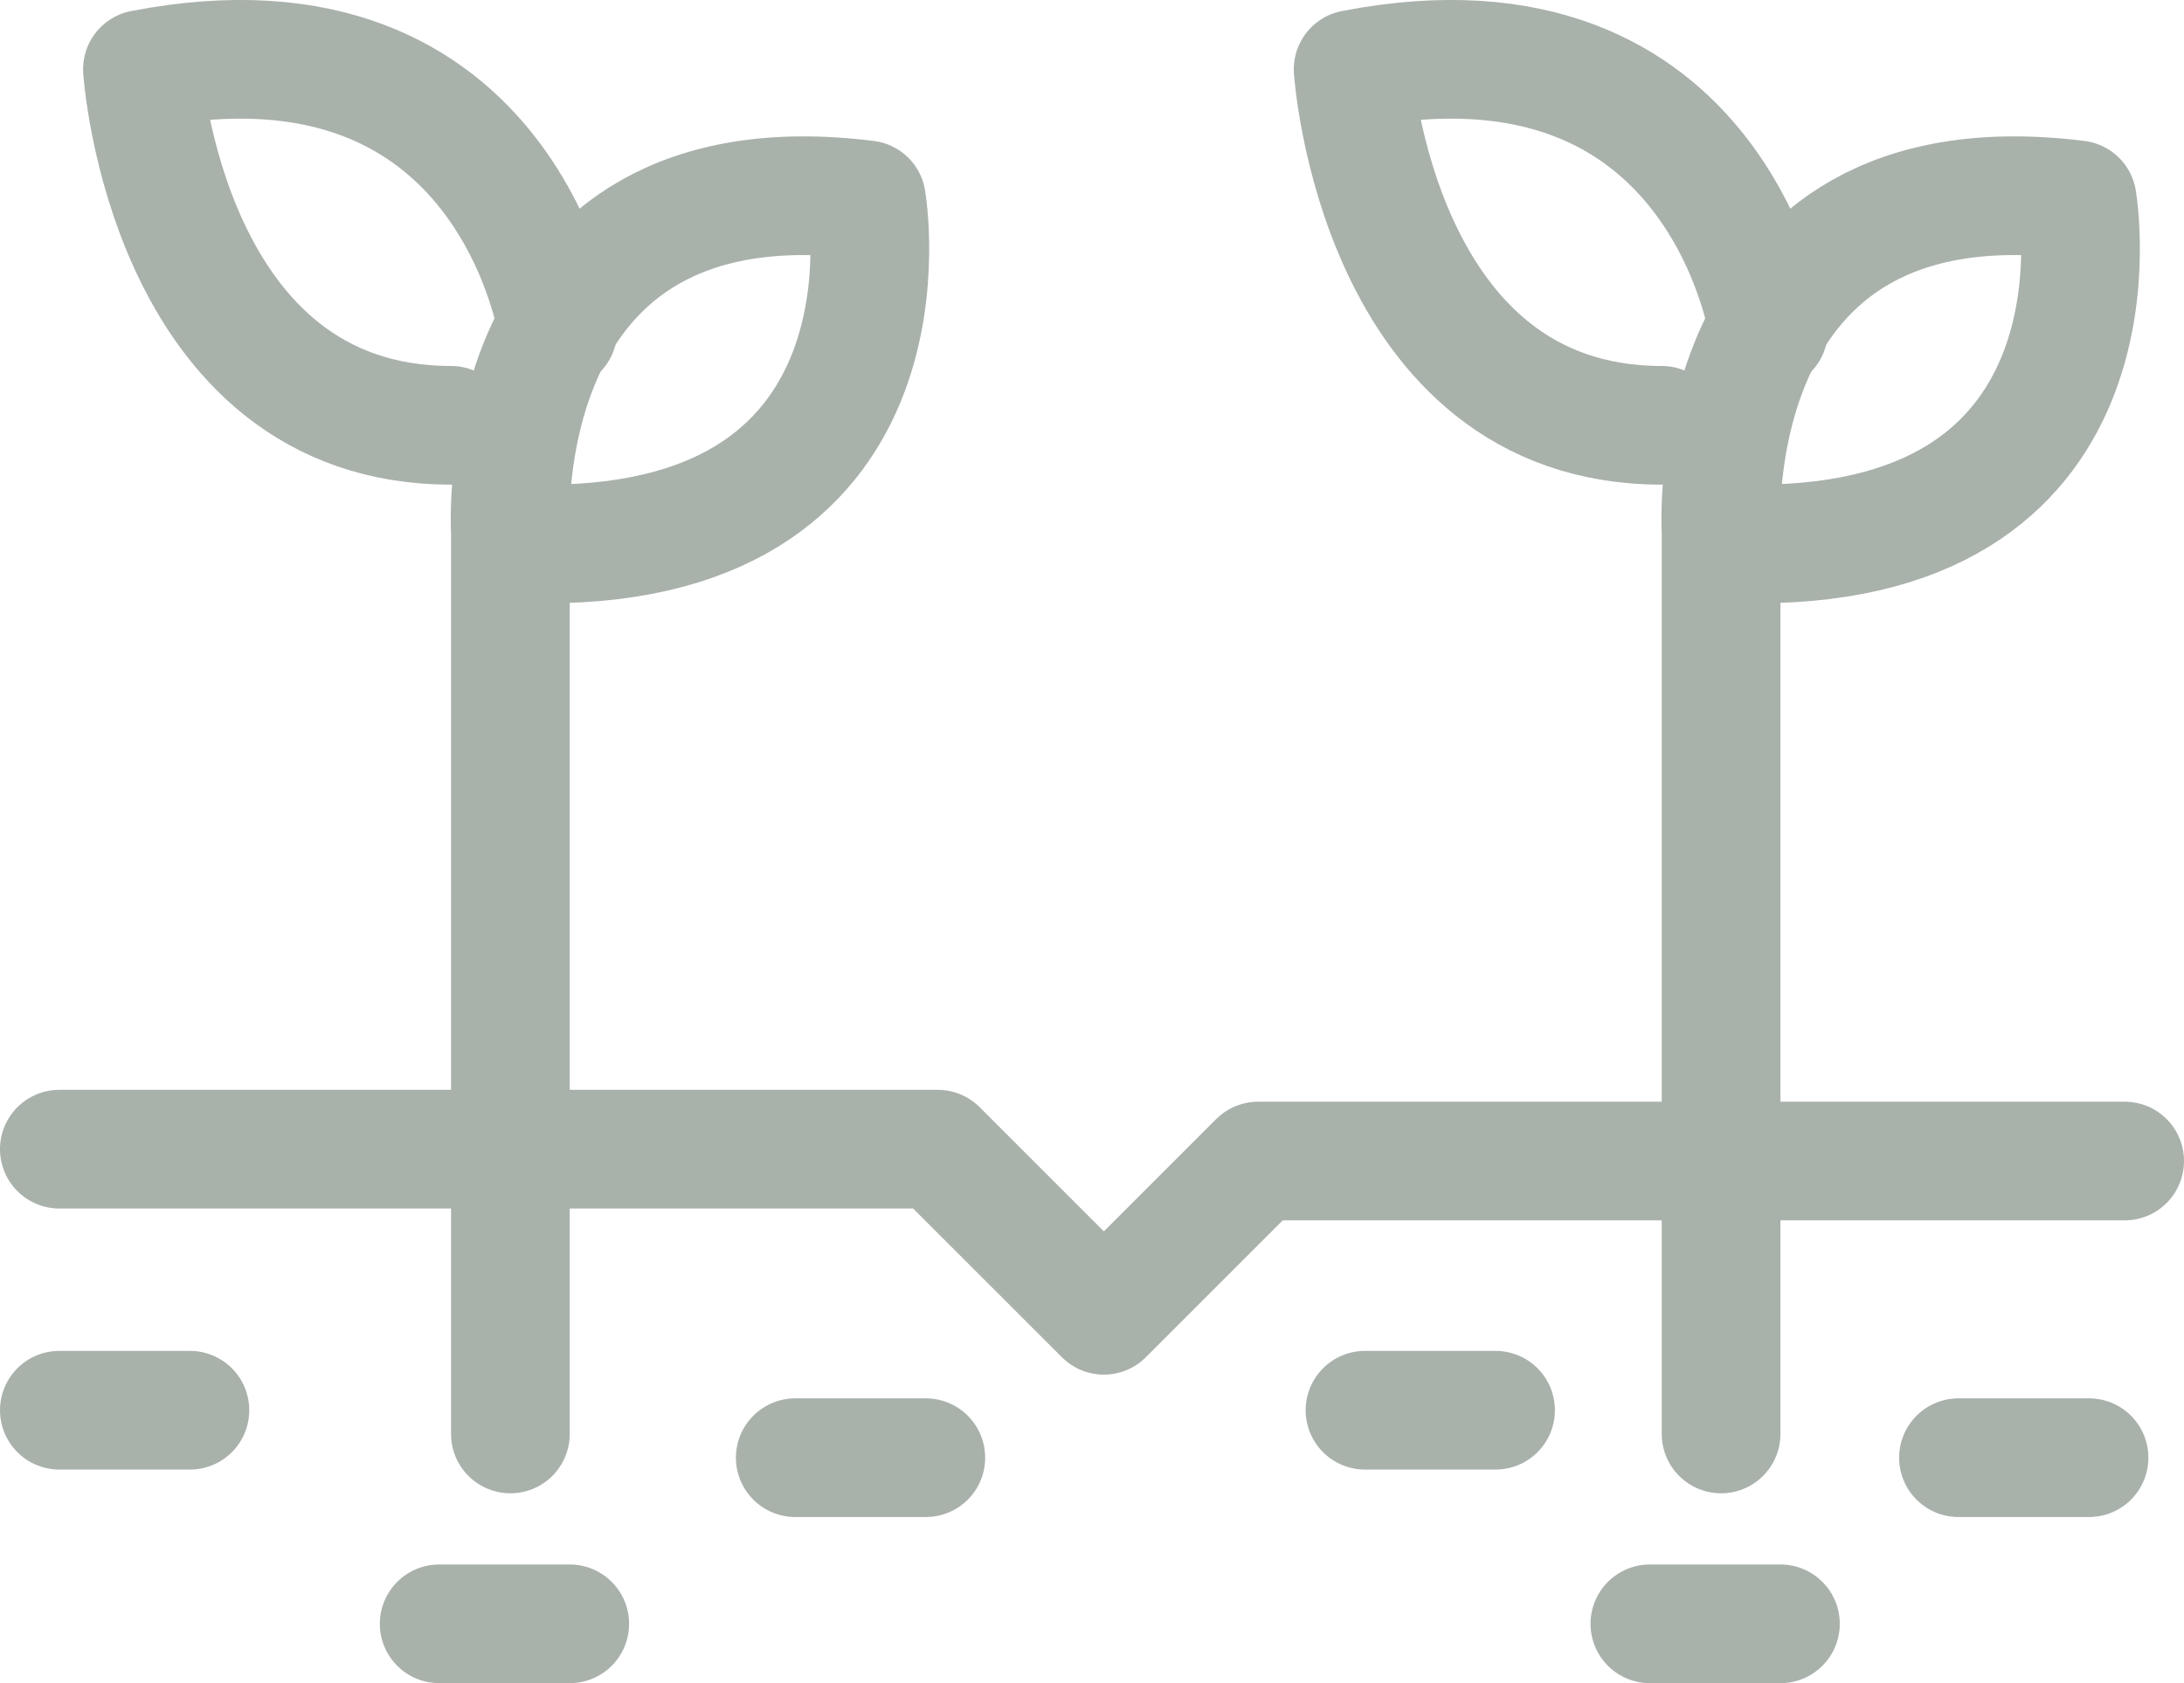 <svg xmlns="http://www.w3.org/2000/svg" width="92" height="70.92" viewBox="0 0 92 70.92"><defs><style>.cls-1{fill:none;stroke:#a9b1ab;stroke-linecap:round;stroke-linejoin:round;stroke-width:5px;}</style></defs><title>Modulo12</title><g id="Layer_1" data-name="Layer 1"><path class="cls-1" d="M21.5,60.42v-38s-1-16,15-14c0,0,2.5,14.5-13.5,14.5"/><path class="cls-1" d="M23.5,13.92s-2-14-17.5-11c0,0,1,15,13,15"/><path class="cls-1" d="M72.5,60.42v-38s-1-16,15-14c0,0,2.5,14.5-13.5,14.5"/><path class="cls-1" d="M74.5,13.92s-2-14-17.5-11c0,0,1,15,13,15"/><polyline class="cls-1" points="2.5 48.42 39.5 48.42 46.5 55.42 53 48.92 89.5 48.92"/><line class="cls-1" x1="2.5" y1="59.42" x2="8" y2="59.42"/><line class="cls-1" x1="33.5" y1="61.42" x2="39" y2="61.42"/><line class="cls-1" x1="18.5" y1="68.42" x2="24" y2="68.42"/><line class="cls-1" x1="69.5" y1="68.42" x2="75" y2="68.42"/><line class="cls-1" x1="82.5" y1="61.42" x2="88" y2="61.42"/><line class="cls-1" x1="57.5" y1="59.42" x2="63" y2="59.42"/></g></svg>